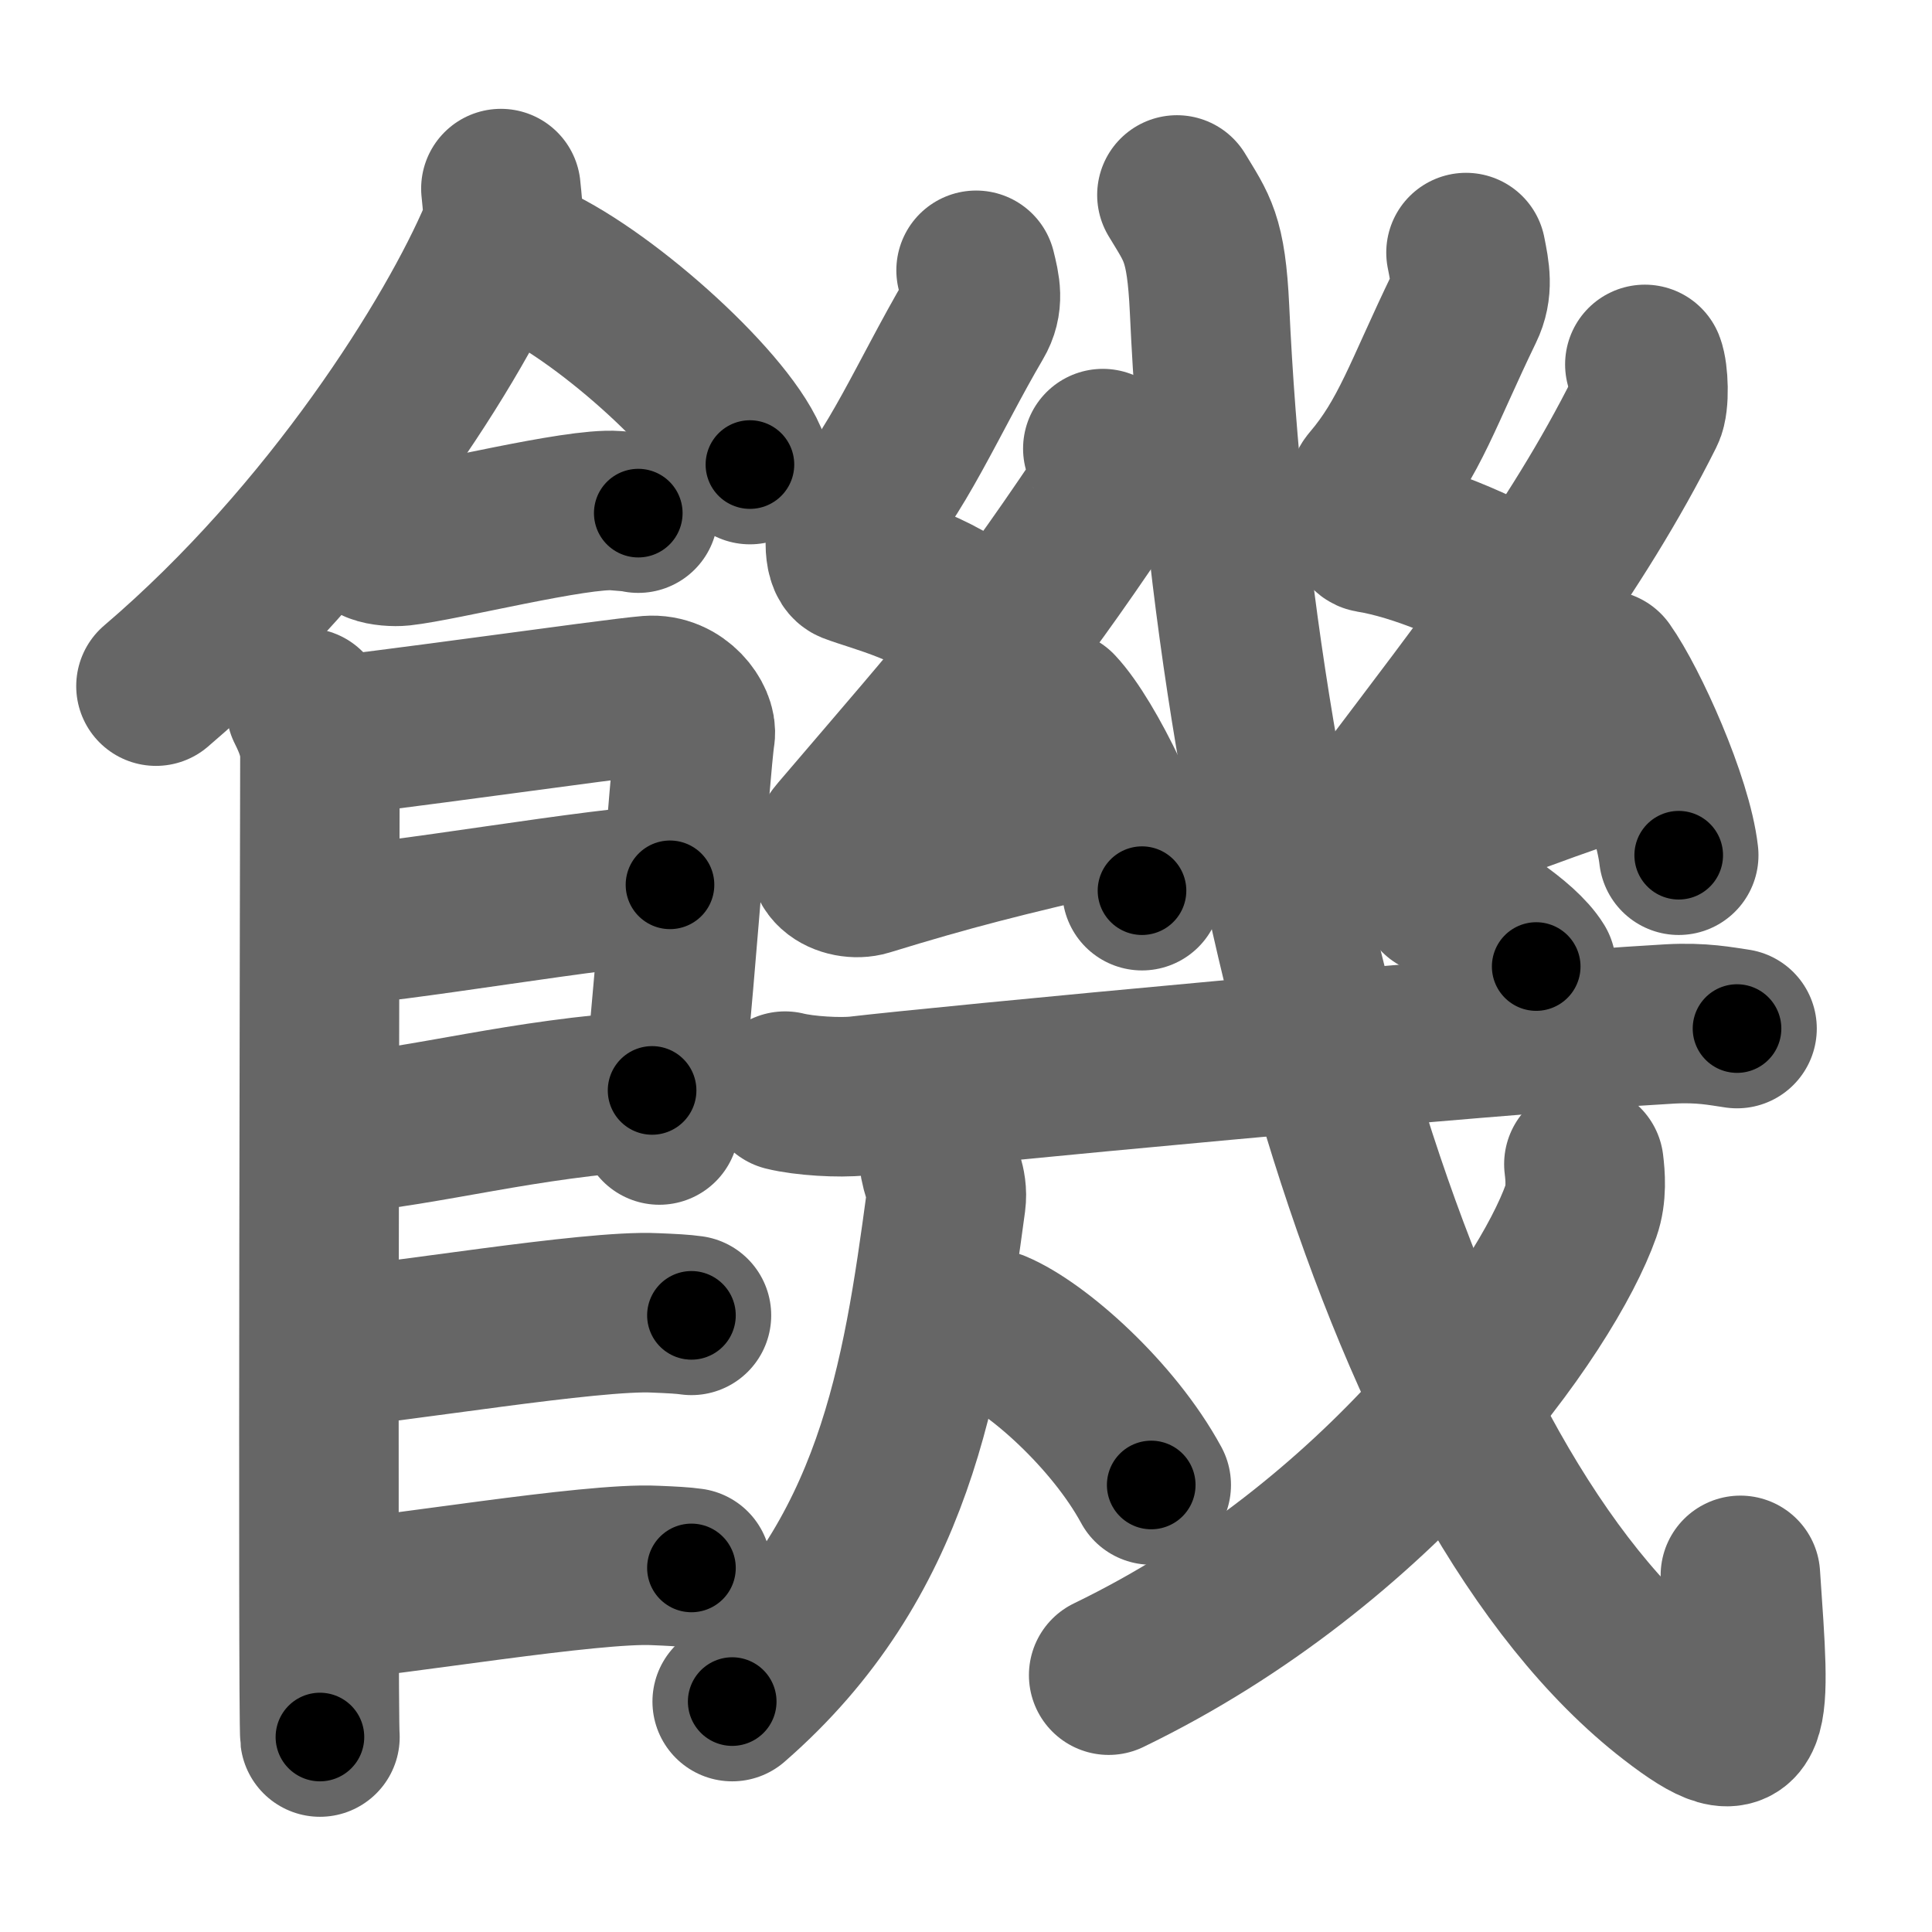 <svg xmlns="http://www.w3.org/2000/svg" width="109" height="109" viewBox="0 0 109 109" id="9951"><g fill="none" stroke="#666" stroke-width="9" stroke-linecap="round" stroke-linejoin="round"><g><g><path d="M28.26,10.64c0.05,0.65,0.26,1.74-0.11,2.61c-2.43,5.75-9.43,17-19.35,25.46" /><path d="M30.02,14.83c4.34,2.01,11.21,8.26,12.29,11.38" /><path d="M21.25,30.66c0.36,0.15,1.02,0.19,1.39,0.15c2.3-0.25,9.87-2.17,12.1-2c0.6,0.05,0.96,0.07,1.27,0.14" /><path d="M17.27,39.94c0.39,0.78,0.78,1.68,0.78,2.72c0,1.04-0.13,54.29,0,55.34" /><path d="M18.19,41.57c2.2-0.13,16.41-2.17,18.42-2.33c1.67-0.13,2.74,1.45,2.61,2.22c-0.26,1.57-1.47,18.54-2.02,22.01" /><path d="M18.58,52.23c2.97,0,15.86-2.31,19.22-2.31" /><path d="M18.44,64.06C24.5,63.5,29.25,62,36.79,61.52" /><path d="M18.39,76.06c3.73-0.25,14.96-2.17,18.57-1.99c0.97,0.04,1.56,0.07,2.05,0.14" /><path d="M18.39,90.31c3.73-0.25,14.96-2.17,18.57-1.99c0.97,0.04,1.56,0.07,2.05,0.14" /></g><g><g><path d="M55.07,15.25c0.24,0.97,0.45,1.8-0.12,2.76c-2.48,4.22-4.54,9.07-6.9,11.35c-0.48,0.46-0.47,2.25,0,2.44c1.36,0.53,4.63,1.24,7.33,3.51" /><path d="M62.22,25.31c0.29,0.52,0.38,2.24,0,2.79c-5.52,8.2-7.39,10.19-14.9,18.98c-1.55,1.81,0.43,2.7,1.57,2.35c4.75-1.46,7.6-2.18,13.7-3.58" /><path d="M59.63,40.05c1.69,1.8,4.37,7.4,4.8,10.2" /></g><g><path d="M82.71,14.25c0.22,1.11,0.42,2.05-0.11,3.14c-2.32,4.8-3.07,7.32-5.28,9.91c-0.45,0.53-0.48,2.69,0,2.77C80,30.5,83.5,32,86.17,33.55" /><path d="M92.8,20.56c0.2,0.5,0.27,2.15,0,2.68c-3.93,7.86-9.21,14.53-14.61,21.7c-1.24,1.64,0.31,2.59,1.12,2.25c3.38-1.4,8.97-3.53,13.31-4.87" /><path d="M90.52,37.8c1.37,1.93,3.85,7.44,4.19,10.45" /></g><g><g><g><g><path d="M44.29,61.56c1.08,0.27,3.08,0.39,4.15,0.27c4.38-0.52,35.15-3.46,45.77-4.06c1.8-0.1,2.89,0.13,3.79,0.26" /></g></g></g><g><g><path d="M52.99,65.43c0.03,0.71,0.51,1.34,0.38,2.34C52.01,77.84,50.5,88,41.31,96" /></g><g><path d="M56.13,75.03c2.37,0.99,6.67,4.79,8.82,8.75" /></g></g><g><g><path d="M66.4,11c1.13,1.88,1.65,2.39,1.84,6.44c1.45,31.69,10.88,66.5,26.11,78.27c4.69,3.63,4.41,1.49,3.84-6.83" /></g><g><path d="M89.36,65.68c0.08,0.65,0.17,1.69-0.16,2.63c-1.96,5.54-11.26,18.75-26.65,26.2" /></g><g><g><path d="M81.16,50.53c1.8,0.8,4.67,2.63,5.51,4" /></g></g></g></g></g></g></g><g fill="none" stroke="#000" stroke-width="5" stroke-linecap="round" stroke-linejoin="round"><path d="M28.26,10.64c0.05,0.65,0.26,1.74-0.11,2.61c-2.43,5.75-9.43,17-19.35,25.46" stroke-dasharray="34.859" stroke-dashoffset="34.859"><animate attributeName="stroke-dashoffset" values="34.859;34.859;0" dur="0.349s" fill="freeze" begin="0s;9951.click" /></path><path d="M30.02,14.83c4.34,2.01,11.21,8.26,12.29,11.38" stroke-dasharray="16.994" stroke-dashoffset="16.994"><animate attributeName="stroke-dashoffset" values="16.994" fill="freeze" begin="9951.click" /><animate attributeName="stroke-dashoffset" values="16.994;16.994;0" keyTimes="0;0.672;1" dur="0.519s" fill="freeze" begin="0s;9951.click" /></path><path d="M21.25,30.66c0.36,0.15,1.02,0.19,1.39,0.15c2.3-0.25,9.87-2.17,12.1-2c0.6,0.05,0.96,0.07,1.27,0.14" stroke-dasharray="14.969" stroke-dashoffset="14.969"><animate attributeName="stroke-dashoffset" values="14.969" fill="freeze" begin="9951.click" /><animate attributeName="stroke-dashoffset" values="14.969;14.969;0" keyTimes="0;0.776;1" dur="0.669s" fill="freeze" begin="0s;9951.click" /></path><path d="M17.27,39.94c0.39,0.78,0.78,1.68,0.78,2.72c0,1.04-0.13,54.29,0,55.34" stroke-dasharray="58.198" stroke-dashoffset="58.198"><animate attributeName="stroke-dashoffset" values="58.198" fill="freeze" begin="9951.click" /><animate attributeName="stroke-dashoffset" values="58.198;58.198;0" keyTimes="0;0.535;1" dur="1.251s" fill="freeze" begin="0s;9951.click" /></path><path d="M18.19,41.57c2.2-0.13,16.41-2.17,18.42-2.33c1.67-0.13,2.74,1.45,2.61,2.22c-0.26,1.57-1.47,18.54-2.02,22.01" stroke-dasharray="44.499" stroke-dashoffset="44.499"><animate attributeName="stroke-dashoffset" values="44.499" fill="freeze" begin="9951.click" /><animate attributeName="stroke-dashoffset" values="44.499;44.499;0" keyTimes="0;0.738;1" dur="1.696s" fill="freeze" begin="0s;9951.click" /></path><path d="M18.58,52.23c2.97,0,15.86-2.31,19.22-2.31" stroke-dasharray="19.368" stroke-dashoffset="19.368"><animate attributeName="stroke-dashoffset" values="19.368" fill="freeze" begin="9951.click" /><animate attributeName="stroke-dashoffset" values="19.368;19.368;0" keyTimes="0;0.897;1" dur="1.89s" fill="freeze" begin="0s;9951.click" /></path><path d="M18.44,64.06C24.5,63.5,29.25,62,36.79,61.52" stroke-dasharray="18.535" stroke-dashoffset="18.535"><animate attributeName="stroke-dashoffset" values="18.535" fill="freeze" begin="9951.click" /><animate attributeName="stroke-dashoffset" values="18.535;18.535;0" keyTimes="0;0.911;1" dur="2.075s" fill="freeze" begin="0s;9951.click" /></path><path d="M18.39,76.06c3.73-0.25,14.96-2.17,18.57-1.99c0.97,0.04,1.56,0.07,2.05,0.14" stroke-dasharray="20.745" stroke-dashoffset="20.745"><animate attributeName="stroke-dashoffset" values="20.745" fill="freeze" begin="9951.click" /><animate attributeName="stroke-dashoffset" values="20.745;20.745;0" keyTimes="0;0.909;1" dur="2.282s" fill="freeze" begin="0s;9951.click" /></path><path d="M18.39,90.31c3.73-0.25,14.96-2.17,18.57-1.99c0.97,0.04,1.56,0.07,2.05,0.14" stroke-dasharray="20.745" stroke-dashoffset="20.745"><animate attributeName="stroke-dashoffset" values="20.745" fill="freeze" begin="9951.click" /><animate attributeName="stroke-dashoffset" values="20.745;20.745;0" keyTimes="0;0.917;1" dur="2.489s" fill="freeze" begin="0s;9951.click" /></path><path d="M55.07,15.25c0.24,0.97,0.45,1.8-0.12,2.76c-2.48,4.22-4.54,9.07-6.9,11.35c-0.48,0.46-0.47,2.25,0,2.44c1.36,0.53,4.63,1.24,7.33,3.51" stroke-dasharray="26.977" stroke-dashoffset="26.977"><animate attributeName="stroke-dashoffset" values="26.977" fill="freeze" begin="9951.click" /><animate attributeName="stroke-dashoffset" values="26.977;26.977;0" keyTimes="0;0.902;1" dur="2.759s" fill="freeze" begin="0s;9951.click" /></path><path d="M62.22,25.31c0.29,0.52,0.38,2.24,0,2.79c-5.52,8.2-7.39,10.19-14.9,18.98c-1.55,1.81,0.43,2.7,1.57,2.35c4.75-1.46,7.6-2.18,13.7-3.58" stroke-dasharray="45.323" stroke-dashoffset="45.323"><animate attributeName="stroke-dashoffset" values="45.323" fill="freeze" begin="9951.click" /><animate attributeName="stroke-dashoffset" values="45.323;45.323;0" keyTimes="0;0.859;1" dur="3.212s" fill="freeze" begin="0s;9951.click" /></path><path d="M59.63,40.05c1.69,1.8,4.37,7.4,4.8,10.2" stroke-dasharray="11.369" stroke-dashoffset="11.369"><animate attributeName="stroke-dashoffset" values="11.369" fill="freeze" begin="9951.click" /><animate attributeName="stroke-dashoffset" values="11.369;11.369;0" keyTimes="0;0.966;1" dur="3.326s" fill="freeze" begin="0s;9951.click" /></path><path d="M82.71,14.25c0.22,1.11,0.42,2.05-0.11,3.14c-2.32,4.8-3.07,7.32-5.28,9.91c-0.45,0.53-0.48,2.69,0,2.77C80,30.5,83.5,32,86.17,33.55" stroke-dasharray="26.975" stroke-dashoffset="26.975"><animate attributeName="stroke-dashoffset" values="26.975" fill="freeze" begin="9951.click" /><animate attributeName="stroke-dashoffset" values="26.975;26.975;0" keyTimes="0;0.925;1" dur="3.596s" fill="freeze" begin="0s;9951.click" /></path><path d="M92.8,20.56c0.2,0.5,0.27,2.15,0,2.68c-3.93,7.86-9.21,14.53-14.61,21.7c-1.24,1.64,0.31,2.59,1.12,2.25c3.38-1.4,8.97-3.53,13.31-4.87" stroke-dasharray="46.607" stroke-dashoffset="46.607"><animate attributeName="stroke-dashoffset" values="46.607" fill="freeze" begin="9951.click" /><animate attributeName="stroke-dashoffset" values="46.607;46.607;0" keyTimes="0;0.885;1" dur="4.062s" fill="freeze" begin="0s;9951.click" /></path><path d="M90.52,37.8c1.37,1.93,3.85,7.44,4.19,10.45" stroke-dasharray="11.331" stroke-dashoffset="11.331"><animate attributeName="stroke-dashoffset" values="11.331" fill="freeze" begin="9951.click" /><animate attributeName="stroke-dashoffset" values="11.331;11.331;0" keyTimes="0;0.973;1" dur="4.175s" fill="freeze" begin="0s;9951.click" /></path><path d="M44.29,61.56c1.08,0.27,3.08,0.39,4.15,0.27c4.38-0.52,35.15-3.46,45.77-4.06c1.8-0.1,2.89,0.13,3.79,0.26" stroke-dasharray="53.935" stroke-dashoffset="53.935"><animate attributeName="stroke-dashoffset" values="53.935" fill="freeze" begin="9951.click" /><animate attributeName="stroke-dashoffset" values="53.935;53.935;0" keyTimes="0;0.886;1" dur="4.714s" fill="freeze" begin="0s;9951.click" /></path><path d="M52.99,65.43c0.03,0.71,0.51,1.34,0.38,2.34C52.01,77.84,50.5,88,41.31,96" stroke-dasharray="33.887" stroke-dashoffset="33.887"><animate attributeName="stroke-dashoffset" values="33.887" fill="freeze" begin="9951.click" /><animate attributeName="stroke-dashoffset" values="33.887;33.887;0" keyTimes="0;0.933;1" dur="5.053s" fill="freeze" begin="0s;9951.click" /></path><path d="M56.13,75.03c2.37,0.99,6.67,4.79,8.82,8.75" stroke-dasharray="12.595" stroke-dashoffset="12.595"><animate attributeName="stroke-dashoffset" values="12.595" fill="freeze" begin="9951.click" /><animate attributeName="stroke-dashoffset" values="12.595;12.595;0" keyTimes="0;0.976;1" dur="5.179s" fill="freeze" begin="0s;9951.click" /></path><path d="M66.4,11c1.13,1.88,1.65,2.39,1.84,6.44c1.45,31.69,10.88,66.5,26.11,78.27c4.69,3.63,4.41,1.49,3.84-6.83" stroke-dasharray="103.851" stroke-dashoffset="103.851"><animate attributeName="stroke-dashoffset" values="103.851" fill="freeze" begin="9951.click" /><animate attributeName="stroke-dashoffset" values="103.851;103.851;0" keyTimes="0;0.869;1" dur="5.96s" fill="freeze" begin="0s;9951.click" /></path><path d="M89.36,65.68c0.08,0.65,0.17,1.69-0.16,2.63c-1.96,5.54-11.26,18.75-26.65,26.2" stroke-dasharray="40.758" stroke-dashoffset="40.758"><animate attributeName="stroke-dashoffset" values="40.758" fill="freeze" begin="9951.click" /><animate attributeName="stroke-dashoffset" values="40.758;40.758;0" keyTimes="0;0.936;1" dur="6.368s" fill="freeze" begin="0s;9951.click" /></path><path d="M81.16,50.53c1.8,0.8,4.67,2.63,5.51,4" stroke-dasharray="6.877" stroke-dashoffset="6.877"><animate attributeName="stroke-dashoffset" values="6.877" fill="freeze" begin="9951.click" /><animate attributeName="stroke-dashoffset" values="6.877;6.877;0" keyTimes="0;0.989;1" dur="6.437s" fill="freeze" begin="0s;9951.click" /></path></g></svg>